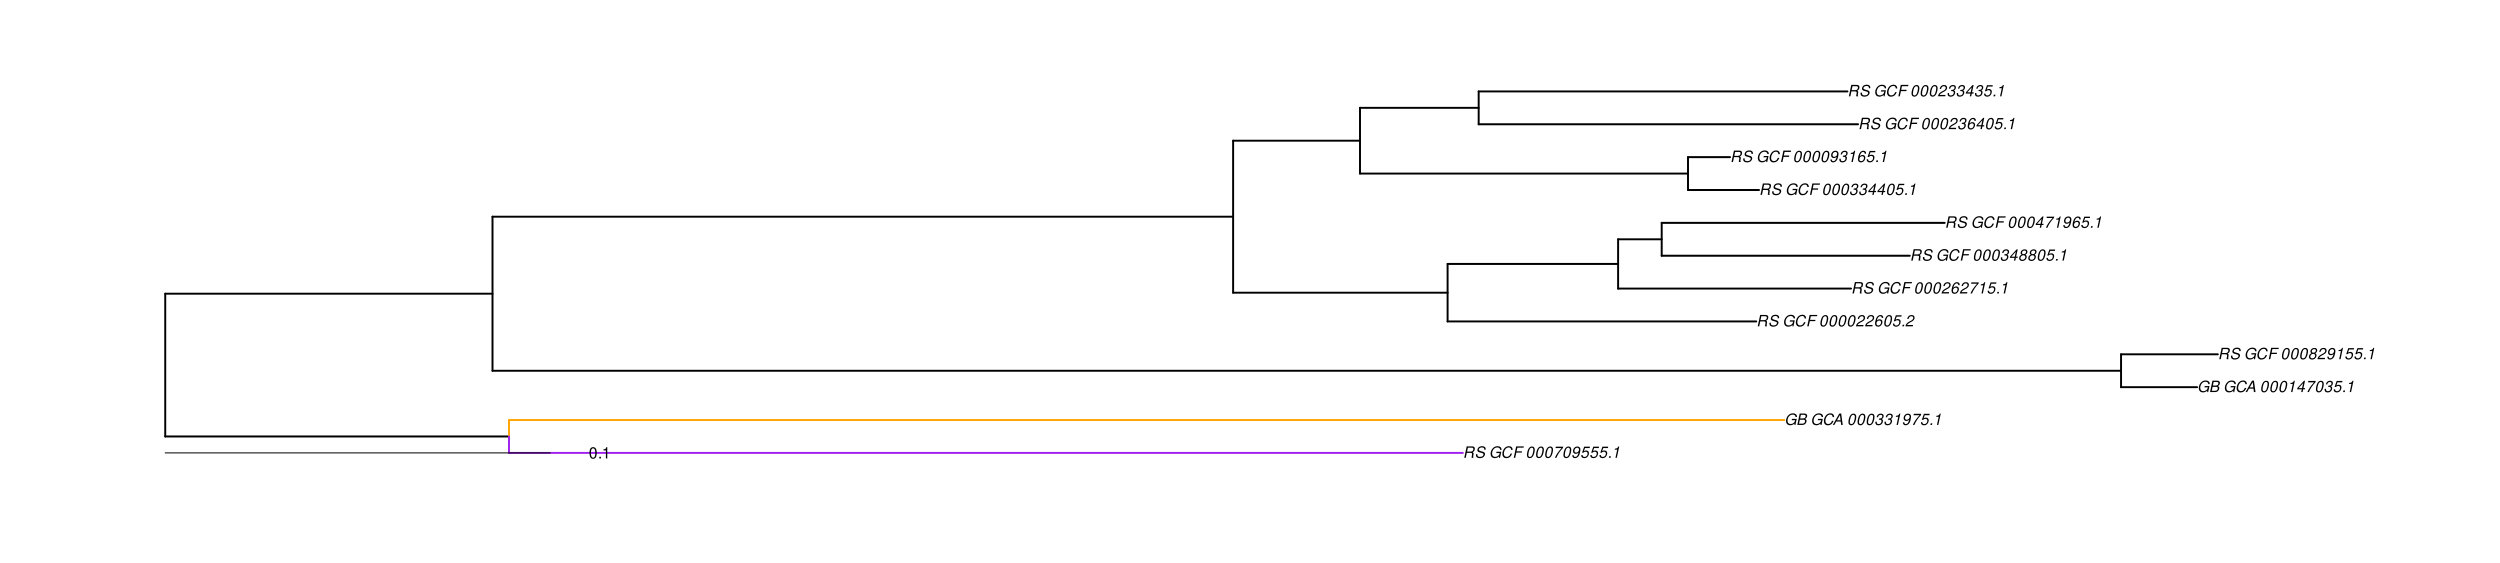 <?xml version="1.0" encoding="UTF-8"?>
<svg xmlns="http://www.w3.org/2000/svg" xmlns:xlink="http://www.w3.org/1999/xlink" width="1918pt" height="432pt" viewBox="0 0 1918 432" version="1.1">
<defs>
<g>
<symbol overflow="visible" id="glyph0-0">
<path style="stroke:none;" d=""/>
</symbol>
<symbol overflow="visible" id="glyph0-1">
<path style="stroke:none;" d="M 3.047 -3.766 L 5.922 -3.766 C 6.703 -3.766 7.125 -3.453 7.125 -2.875 C 7.125 -2.656 7.094 -2.406 7.031 -2.141 C 6.75 -0.953 6.75 -0.953 6.75 -0.562 C 6.75 -0.375 6.75 -0.234 6.797 0 L 8.141 0 L 8.203 -0.281 C 8.047 -0.422 7.953 -0.641 7.953 -0.906 C 7.953 -1.047 7.984 -1.25 8.031 -1.516 C 8.25 -2.766 8.281 -2.922 8.281 -3.172 C 8.281 -3.703 8.125 -3.953 7.562 -4.312 C 8.031 -4.578 8.219 -4.719 8.438 -4.906 C 8.922 -5.359 9.234 -6.156 9.234 -6.906 C 9.234 -8.172 8.547 -8.75 7.016 -8.75 L 2.969 -8.75 L 1.109 0 L 2.25 0 Z M 3.25 -4.75 L 3.906 -7.766 L 6.656 -7.766 C 7.297 -7.766 7.609 -7.688 7.844 -7.422 C 7.984 -7.266 8.094 -6.984 8.094 -6.703 C 8.094 -6.234 7.922 -5.719 7.656 -5.391 C 7.312 -4.953 6.797 -4.75 6.031 -4.75 Z M 3.25 -4.75 "/>
</symbol>
<symbol overflow="visible" id="glyph0-2">
<path style="stroke:none;" d="M 8.469 -6.188 C 8.547 -6.516 8.562 -6.672 8.562 -6.859 C 8.562 -7.375 8.312 -7.922 7.922 -8.266 C 7.422 -8.703 6.797 -8.891 5.859 -8.891 C 4.625 -8.891 3.641 -8.547 3 -7.875 C 2.516 -7.375 2.141 -6.516 2.141 -5.906 C 2.141 -5.141 2.656 -4.516 3.469 -4.281 L 5.516 -3.703 C 6.484 -3.438 6.875 -3.094 6.875 -2.516 C 6.875 -2.141 6.656 -1.688 6.312 -1.375 C 5.812 -0.906 5.109 -0.703 4.156 -0.703 C 2.797 -0.703 2.172 -1.188 2.172 -2.297 C 2.172 -2.453 2.188 -2.562 2.219 -2.781 L 1.172 -2.781 C 1.094 -2.469 1.062 -2.281 1.062 -2.031 C 1.062 -0.578 2.141 0.281 3.953 0.281 C 5.234 0.281 6.281 -0.078 6.984 -0.734 C 7.609 -1.297 8.031 -2.156 8.031 -2.844 C 8.031 -3.172 7.938 -3.484 7.734 -3.781 C 7.469 -4.203 7.125 -4.438 6.562 -4.594 L 4.5 -5.188 C 3.578 -5.453 3.281 -5.688 3.281 -6.219 C 3.281 -6.641 3.453 -7.016 3.812 -7.328 C 4.266 -7.734 4.844 -7.922 5.641 -7.922 C 6.312 -7.922 6.812 -7.781 7.078 -7.547 C 7.312 -7.344 7.469 -6.953 7.469 -6.609 C 7.469 -6.5 7.453 -6.422 7.422 -6.188 Z M 8.469 -6.188 "/>
</symbol>
<symbol overflow="visible" id="glyph0-3">
<path style="stroke:none;" d=""/>
</symbol>
<symbol overflow="visible" id="glyph0-4">
<path style="stroke:none;" d="M 9.516 -4.625 L 5.875 -4.625 L 5.656 -3.641 L 8.312 -3.641 L 8.25 -3.328 C 8.062 -2.531 7.719 -1.984 7.109 -1.469 C 6.453 -0.953 5.766 -0.703 4.938 -0.703 C 4.047 -0.703 3.281 -1.031 2.906 -1.578 C 2.609 -2 2.453 -2.641 2.453 -3.328 C 2.453 -4.375 2.875 -5.609 3.516 -6.453 C 4.25 -7.406 5.281 -7.922 6.438 -7.922 C 7.172 -7.922 7.781 -7.703 8.172 -7.297 C 8.484 -6.969 8.609 -6.641 8.609 -6.094 L 9.703 -6.094 L 9.703 -6.297 C 9.703 -7.891 8.547 -8.891 6.656 -8.891 C 5.266 -8.891 4.094 -8.406 3.156 -7.469 C 2 -6.328 1.312 -4.688 1.312 -3.125 C 1.312 -2 1.719 -0.969 2.391 -0.422 C 2.922 0.031 3.719 0.281 4.531 0.281 C 5.312 0.281 6.141 0.062 6.797 -0.312 C 7.078 -0.484 7.312 -0.641 7.766 -1.031 L 7.812 0.047 L 8.516 0.047 Z M 9.516 -4.625 "/>
</symbol>
<symbol overflow="visible" id="glyph0-5">
<path style="stroke:none;" d="M 9.234 -6.031 C 9.203 -6.75 9.078 -7.203 8.859 -7.609 C 8.359 -8.453 7.531 -8.891 6.391 -8.891 C 4.984 -8.891 3.812 -8.328 2.875 -7.203 C 1.938 -6.062 1.344 -4.422 1.344 -2.906 C 1.344 -2.062 1.578 -1.312 2.031 -0.75 C 2.578 -0.047 3.344 0.281 4.406 0.281 C 5.672 0.281 6.781 -0.188 7.562 -1.047 C 8.031 -1.562 8.406 -2.219 8.812 -3.188 L 7.641 -3.188 C 7.344 -2.516 7.156 -2.141 6.938 -1.844 C 6.438 -1.141 5.516 -0.703 4.578 -0.703 C 3.328 -0.703 2.5 -1.672 2.5 -3.125 C 2.5 -4.219 2.859 -5.406 3.469 -6.328 C 4.203 -7.406 5.078 -7.922 6.188 -7.922 C 7.391 -7.922 7.984 -7.328 8.094 -6.031 Z M 9.234 -6.031 "/>
</symbol>
<symbol overflow="visible" id="glyph0-6">
<path style="stroke:none;" d="M 3.062 -3.984 L 7.219 -3.984 L 7.422 -4.969 L 3.266 -4.969 L 3.859 -7.766 L 8.609 -7.766 L 8.812 -8.75 L 2.938 -8.75 L 1.078 0 L 2.203 0 Z M 3.062 -3.984 "/>
</symbol>
<symbol overflow="visible" id="glyph0-7">
<path style="stroke:none;" d="M 5.047 -8.672 C 4.062 -8.672 3.234 -8.188 2.562 -7.188 C 1.781 -6.062 1.188 -3.828 1.188 -2.078 C 1.188 -1.328 1.406 -0.688 1.781 -0.312 C 2.141 0.047 2.734 0.281 3.312 0.281 C 4.344 0.281 5.141 -0.188 5.828 -1.219 C 6.609 -2.359 7.203 -4.562 7.203 -6.312 C 7.203 -7.797 6.391 -8.672 5.047 -8.672 Z M 4.906 -7.75 C 5.688 -7.75 6.141 -7.172 6.141 -6.188 C 6.141 -5.047 5.734 -3.156 5.281 -2.172 C 4.781 -1.109 4.219 -0.641 3.438 -0.641 C 2.703 -0.641 2.25 -1.234 2.25 -2.203 C 2.25 -3.344 2.641 -5.219 3.109 -6.234 C 3.578 -7.266 4.156 -7.75 4.906 -7.75 Z M 4.906 -7.75 "/>
</symbol>
<symbol overflow="visible" id="glyph0-8">
<path style="stroke:none;" d="M 8.047 -8.516 L 2.359 -8.516 L 2.125 -7.469 L 6.719 -7.469 C 4.016 -4.422 2.719 -2.531 1.641 0 L 2.812 0 C 3.641 -2.297 5.797 -5.516 7.844 -7.531 Z M 8.047 -8.516 "/>
</symbol>
<symbol overflow="visible" id="glyph0-9">
<path style="stroke:none;" d="M 1.016 -1.984 C 1.016 -1.844 1.016 -1.719 1.016 -1.641 C 1.016 -0.484 1.844 0.281 3.094 0.281 C 3.844 0.281 4.531 0.016 5.141 -0.531 C 5.922 -1.203 6.375 -1.984 6.703 -3.266 C 7.016 -4.406 7.219 -5.719 7.219 -6.438 C 7.219 -7.016 7.016 -7.594 6.641 -7.984 C 6.25 -8.438 5.641 -8.672 4.891 -8.672 C 3.016 -8.672 1.547 -7.109 1.547 -5.109 C 1.547 -3.859 2.375 -3.047 3.656 -3.047 C 4.188 -3.047 4.75 -3.203 5.141 -3.469 C 5.297 -3.578 5.453 -3.703 5.797 -4.016 C 5.312 -1.781 4.453 -0.641 3.25 -0.641 C 2.531 -0.641 2.062 -1.125 2.062 -1.859 L 2.062 -1.984 Z M 4.734 -7.75 C 5.562 -7.75 6.172 -7.141 6.172 -6.344 C 6.172 -5.031 5.188 -3.969 3.953 -3.969 C 3.109 -3.969 2.609 -4.484 2.609 -5.359 C 2.609 -6.672 3.578 -7.75 4.734 -7.75 Z M 4.734 -7.75 "/>
</symbol>
<symbol overflow="visible" id="glyph0-10">
<path style="stroke:none;" d="M 7.547 -8.516 L 3.109 -8.516 L 1.484 -3.875 L 2.453 -3.875 C 3.188 -4.531 3.531 -4.688 4.234 -4.688 C 5.203 -4.688 5.75 -4.156 5.75 -3.234 C 5.75 -1.734 4.766 -0.641 3.391 -0.641 C 2.438 -0.641 1.938 -1.125 1.891 -2.094 L 0.844 -2.094 L 0.844 -1.828 C 0.844 -1.109 1.016 -0.656 1.422 -0.312 C 1.891 0.078 2.5 0.281 3.25 0.281 C 4.375 0.281 5.266 -0.188 5.969 -1.109 C 6.5 -1.797 6.797 -2.672 6.797 -3.547 C 6.797 -4.797 5.922 -5.609 4.578 -5.609 C 4 -5.609 3.484 -5.453 2.891 -5.094 L 3.734 -7.469 L 7.328 -7.469 Z M 7.547 -8.516 "/>
</symbol>
<symbol overflow="visible" id="glyph0-11">
<path style="stroke:none;" d="M 2.562 -1.234 L 1.312 -1.234 L 1.047 0 L 2.297 0 Z M 2.562 -1.234 "/>
</symbol>
<symbol overflow="visible" id="glyph0-12">
<path style="stroke:none;" d="M 4.438 -6.234 L 3.109 0 L 4.156 0 L 6.016 -8.672 L 5.312 -8.672 C 4.688 -7.375 4.422 -7.219 2.688 -6.984 L 2.531 -6.234 Z M 4.438 -6.234 "/>
</symbol>
<symbol overflow="visible" id="glyph0-13">
<path style="stroke:none;" d="M 0.953 0 L 4.906 0 C 5.891 0 6.656 -0.344 7.281 -1.047 C 7.797 -1.625 8.062 -2.312 8.062 -3.094 C 8.062 -3.828 7.734 -4.25 6.906 -4.609 C 7.953 -5.078 8.531 -5.938 8.531 -7.016 C 8.531 -7.469 8.406 -7.812 8.094 -8.141 C 7.688 -8.562 7.188 -8.75 6.359 -8.75 L 2.812 -8.75 Z M 3.125 -4.984 L 3.734 -7.766 L 5.891 -7.766 C 6.922 -7.766 7.375 -7.438 7.375 -6.734 C 7.375 -6.281 7.219 -5.859 6.922 -5.531 C 6.562 -5.141 6.094 -4.984 5.297 -4.984 Z M 2.281 -0.984 L 2.922 -4 L 5.641 -4 C 6.469 -4 6.906 -3.625 6.906 -2.906 C 6.906 -2.438 6.781 -2.031 6.5 -1.672 C 6.125 -1.188 5.672 -0.984 5 -0.984 Z M 2.281 -0.984 "/>
</symbol>
<symbol overflow="visible" id="glyph0-14">
<path style="stroke:none;" d="M 6.281 -2.625 L 6.609 0 L 7.844 0 L 6.625 -8.75 L 5.188 -8.75 L 0.203 0 L 1.391 0 L 2.875 -2.625 Z M 6.172 -3.562 L 3.391 -3.562 L 5.688 -7.562 Z M 6.172 -3.562 "/>
</symbol>
<symbol overflow="visible" id="glyph0-15">
<path style="stroke:none;" d="M 3.5 -3.984 C 3.75 -4.016 3.875 -4.016 4.047 -4.016 C 5.047 -4.016 5.609 -3.594 5.609 -2.891 C 5.609 -1.578 4.688 -0.641 3.344 -0.641 C 2.453 -0.641 1.922 -1.125 1.922 -1.891 C 1.922 -2.062 1.938 -2.203 1.984 -2.516 L 0.922 -2.516 C 0.875 -2.141 0.859 -1.969 0.859 -1.766 C 0.859 -0.438 1.688 0.281 3.172 0.281 C 4.25 0.281 5.156 -0.094 5.781 -0.781 C 6.328 -1.375 6.672 -2.25 6.672 -3.047 C 6.672 -3.75 6.422 -4.141 5.75 -4.484 C 6.766 -5.078 7.219 -5.812 7.219 -6.891 C 7.219 -7.984 6.375 -8.672 5.047 -8.672 C 4.062 -8.672 3.203 -8.312 2.609 -7.641 C 2.266 -7.234 2.047 -6.766 1.812 -5.875 L 2.875 -5.875 C 3 -6.438 3.109 -6.719 3.281 -6.969 C 3.656 -7.469 4.219 -7.75 4.891 -7.75 C 5.688 -7.75 6.172 -7.359 6.172 -6.703 C 6.172 -6.219 6.016 -5.75 5.766 -5.453 C 5.422 -5.078 4.797 -4.891 3.906 -4.891 L 3.703 -4.891 Z M 3.5 -3.984 "/>
</symbol>
<symbol overflow="visible" id="glyph0-16">
<path style="stroke:none;" d="M 4.359 -2.094 L 3.906 0 L 4.969 0 L 5.406 -2.094 L 6.688 -2.094 L 6.891 -3.031 L 5.609 -3.031 L 6.812 -8.672 L 6.031 -8.672 L 1.016 -3.203 L 0.766 -2.094 Z M 4.562 -3.031 L 1.906 -3.031 L 5.359 -6.844 Z M 4.562 -3.031 "/>
</symbol>
<symbol overflow="visible" id="glyph0-17">
<path style="stroke:none;" d="M 5.719 -4.562 C 6.094 -4.766 6.281 -4.891 6.516 -5.094 C 6.984 -5.516 7.281 -6.203 7.281 -6.875 C 7.281 -7.938 6.406 -8.672 5.125 -8.672 C 3.375 -8.672 2.047 -7.469 2.047 -5.859 C 2.047 -5.297 2.25 -4.938 2.828 -4.578 C 1.562 -3.984 0.906 -3.031 0.906 -1.766 C 0.906 -0.516 1.859 0.281 3.375 0.281 C 4.375 0.281 5.234 -0.109 5.922 -0.891 C 6.438 -1.484 6.734 -2.234 6.734 -2.922 C 6.734 -3.641 6.391 -4.219 5.719 -4.562 Z M 4.938 -7.75 C 5.75 -7.75 6.234 -7.359 6.234 -6.703 C 6.234 -6.328 6.078 -5.906 5.828 -5.609 C 5.484 -5.188 5.016 -4.984 4.375 -4.984 C 3.578 -4.984 3.109 -5.359 3.109 -5.984 C 3.109 -7.031 3.859 -7.75 4.938 -7.75 Z M 4.156 -4.094 C 5.094 -4.094 5.672 -3.578 5.672 -2.766 C 5.672 -1.578 4.703 -0.641 3.453 -0.641 C 2.562 -0.641 1.953 -1.156 1.953 -1.938 C 1.953 -3.125 2.922 -4.094 4.156 -4.094 Z M 4.156 -4.094 "/>
</symbol>
<symbol overflow="visible" id="glyph0-18">
<path style="stroke:none;" d="M 6.281 -1.047 L 1.766 -1.047 C 1.969 -1.641 2.641 -2.266 3.734 -2.812 L 5.078 -3.531 C 6.688 -4.359 7.469 -5.359 7.469 -6.594 C 7.469 -7.125 7.281 -7.625 6.953 -7.984 C 6.562 -8.453 5.984 -8.672 5.172 -8.672 C 3.328 -8.672 2.266 -7.734 1.781 -5.672 L 2.844 -5.672 C 2.984 -6.219 3.125 -6.594 3.344 -6.906 C 3.719 -7.438 4.328 -7.75 5.031 -7.75 C 5.875 -7.75 6.406 -7.234 6.406 -6.438 C 6.406 -5.656 5.828 -4.906 4.828 -4.391 L 3.578 -3.75 C 1.484 -2.609 0.953 -1.984 0.406 -0.016 L 6.062 -0.016 Z M 6.281 -1.047 "/>
</symbol>
<symbol overflow="visible" id="glyph0-19">
<path style="stroke:none;" d="M 7.359 -6.422 L 7.375 -6.75 C 7.375 -7.938 6.547 -8.672 5.266 -8.672 C 4.125 -8.672 3.172 -8.062 2.406 -6.859 C 1.703 -5.734 1.125 -3.547 1.125 -2.031 C 1.125 -0.609 2.016 0.281 3.438 0.281 C 4.453 0.281 5.328 -0.188 6 -1.062 C 6.484 -1.703 6.797 -2.578 6.797 -3.328 C 6.797 -4.578 5.969 -5.406 4.688 -5.406 C 3.891 -5.406 3.203 -5.078 2.516 -4.359 C 2.891 -6.453 3.875 -7.75 5.094 -7.75 C 5.641 -7.75 6.078 -7.469 6.203 -7.016 C 6.25 -6.859 6.281 -6.703 6.297 -6.422 Z M 4.391 -4.469 C 5.203 -4.469 5.75 -3.938 5.75 -3.141 C 5.75 -1.766 4.781 -0.641 3.594 -0.641 C 2.766 -0.641 2.188 -1.25 2.188 -2.109 C 2.188 -3.438 3.156 -4.469 4.391 -4.469 Z M 4.391 -4.469 "/>
</symbol>
<symbol overflow="visible" id="glyph1-0">
<path style="stroke:none;" d=""/>
</symbol>
<symbol overflow="visible" id="glyph1-1">
<path style="stroke:none;" d="M 3.297 -8.672 C 2.516 -8.672 1.781 -8.312 1.344 -7.734 C 0.797 -6.953 0.516 -5.812 0.516 -4.203 C 0.516 -1.266 1.469 0.281 3.297 0.281 C 5.094 0.281 6.078 -1.266 6.078 -4.125 C 6.078 -5.812 5.812 -6.938 5.25 -7.734 C 4.812 -8.328 4.109 -8.672 3.297 -8.672 Z M 3.297 -7.734 C 4.438 -7.734 5 -6.578 5 -4.219 C 5 -1.75 4.453 -0.594 3.281 -0.594 C 2.156 -0.594 1.594 -1.797 1.594 -4.188 C 1.594 -6.578 2.156 -7.734 3.297 -7.734 Z M 3.297 -7.734 "/>
</symbol>
<symbol overflow="visible" id="glyph1-2">
<path style="stroke:none;" d="M 2.297 -1.25 L 1.047 -1.25 L 1.047 0 L 2.297 0 Z M 2.297 -1.25 "/>
</symbol>
<symbol overflow="visible" id="glyph1-3">
<path style="stroke:none;" d="M 3.109 -6.188 L 3.109 0 L 4.156 0 L 4.156 -8.672 L 3.469 -8.672 C 3.094 -7.344 2.859 -7.156 1.219 -6.953 L 1.219 -6.188 Z M 3.109 -6.188 "/>
</symbol>
</g>
</defs>
<g id="surface1727">
<rect x="0" y="0" width="1918" height="432" style="fill:rgb(100%,100%,100%);fill-opacity:1;stroke:none;"/>
<path style="fill:none;stroke-width:1.5;stroke-linecap:round;stroke-linejoin:round;stroke:rgb(0%,0%,0%);stroke-opacity:1;stroke-miterlimit:10;" d="M 126.77 334.859 L 390.496 334.859 "/>
<path style="fill:none;stroke-width:1.5;stroke-linecap:round;stroke-linejoin:round;stroke:rgb(62.745%,12.549%,94.118%);stroke-opacity:1;stroke-miterlimit:10;" d="M 390.496 347.465 L 1122.27 347.465 "/>
<path style="fill:none;stroke-width:1.5;stroke-linecap:round;stroke-linejoin:round;stroke:rgb(100%,64.706%,0%);stroke-opacity:1;stroke-miterlimit:10;" d="M 390.496 322.254 L 1368.922 322.254 "/>
<path style="fill:none;stroke-width:1.5;stroke-linecap:round;stroke-linejoin:round;stroke:rgb(0%,0%,0%);stroke-opacity:1;stroke-miterlimit:10;" d="M 126.77 225.344 L 377.852 225.344 "/>
<path style="fill:none;stroke-width:1.5;stroke-linecap:round;stroke-linejoin:round;stroke:rgb(0%,0%,0%);stroke-opacity:1;stroke-miterlimit:10;" d="M 377.852 284.438 L 1627.27 284.438 "/>
<path style="fill:none;stroke-width:1.5;stroke-linecap:round;stroke-linejoin:round;stroke:rgb(0%,0%,0%);stroke-opacity:1;stroke-miterlimit:10;" d="M 1627.27 297.043 L 1685.586 297.043 "/>
<path style="fill:none;stroke-width:1.5;stroke-linecap:round;stroke-linejoin:round;stroke:rgb(0%,0%,0%);stroke-opacity:1;stroke-miterlimit:10;" d="M 1627.27 271.832 L 1701.512 271.832 "/>
<path style="fill:none;stroke-width:1.5;stroke-linecap:round;stroke-linejoin:round;stroke:rgb(0%,0%,0%);stroke-opacity:1;stroke-miterlimit:10;" d="M 377.852 166.254 L 946.047 166.254 "/>
<path style="fill:none;stroke-width:1.5;stroke-linecap:round;stroke-linejoin:round;stroke:rgb(0%,0%,0%);stroke-opacity:1;stroke-miterlimit:10;" d="M 946.047 224.559 L 1110.598 224.559 "/>
<path style="fill:none;stroke-width:1.5;stroke-linecap:round;stroke-linejoin:round;stroke:rgb(0%,0%,0%);stroke-opacity:1;stroke-miterlimit:10;" d="M 1110.598 246.617 L 1347.414 246.617 "/>
<path style="fill:none;stroke-width:1.5;stroke-linecap:round;stroke-linejoin:round;stroke:rgb(0%,0%,0%);stroke-opacity:1;stroke-miterlimit:10;" d="M 1110.598 202.496 L 1241.414 202.496 "/>
<path style="fill:none;stroke-width:1.5;stroke-linecap:round;stroke-linejoin:round;stroke:rgb(0%,0%,0%);stroke-opacity:1;stroke-miterlimit:10;" d="M 1241.414 221.406 L 1420.09 221.406 "/>
<path style="fill:none;stroke-width:1.5;stroke-linecap:round;stroke-linejoin:round;stroke:rgb(0%,0%,0%);stroke-opacity:1;stroke-miterlimit:10;" d="M 1241.414 183.586 L 1274.855 183.586 "/>
<path style="fill:none;stroke-width:1.5;stroke-linecap:round;stroke-linejoin:round;stroke:rgb(0%,0%,0%);stroke-opacity:1;stroke-miterlimit:10;" d="M 1274.855 196.195 L 1465.172 196.195 "/>
<path style="fill:none;stroke-width:1.5;stroke-linecap:round;stroke-linejoin:round;stroke:rgb(0%,0%,0%);stroke-opacity:1;stroke-miterlimit:10;" d="M 1274.855 170.98 L 1491.965 170.98 "/>
<path style="fill:none;stroke-width:1.5;stroke-linecap:round;stroke-linejoin:round;stroke:rgb(0%,0%,0%);stroke-opacity:1;stroke-miterlimit:10;" d="M 946.047 107.953 L 1043.391 107.953 "/>
<path style="fill:none;stroke-width:1.5;stroke-linecap:round;stroke-linejoin:round;stroke:rgb(0%,0%,0%);stroke-opacity:1;stroke-miterlimit:10;" d="M 1043.391 133.164 L 1295.035 133.164 "/>
<path style="fill:none;stroke-width:1.5;stroke-linecap:round;stroke-linejoin:round;stroke:rgb(0%,0%,0%);stroke-opacity:1;stroke-miterlimit:10;" d="M 1295.035 145.77 L 1349.512 145.77 "/>
<path style="fill:none;stroke-width:1.5;stroke-linecap:round;stroke-linejoin:round;stroke:rgb(0%,0%,0%);stroke-opacity:1;stroke-miterlimit:10;" d="M 1295.035 120.559 L 1327.293 120.559 "/>
<path style="fill:none;stroke-width:1.5;stroke-linecap:round;stroke-linejoin:round;stroke:rgb(0%,0%,0%);stroke-opacity:1;stroke-miterlimit:10;" d="M 1043.391 82.738 L 1134.441 82.738 "/>
<path style="fill:none;stroke-width:1.5;stroke-linecap:round;stroke-linejoin:round;stroke:rgb(0%,0%,0%);stroke-opacity:1;stroke-miterlimit:10;" d="M 1134.441 95.344 L 1425.496 95.344 "/>
<path style="fill:none;stroke-width:1.5;stroke-linecap:round;stroke-linejoin:round;stroke:rgb(0%,0%,0%);stroke-opacity:1;stroke-miterlimit:10;" d="M 1134.441 70.133 L 1417.34 70.133 "/>
<path style="fill:none;stroke-width:1.5;stroke-linecap:round;stroke-linejoin:round;stroke:rgb(0%,0%,0%);stroke-opacity:1;stroke-miterlimit:10;" d="M 126.77 334.859 L 126.77 225.344 "/>
<path style="fill:none;stroke-width:1.5;stroke-linecap:round;stroke-linejoin:round;stroke:rgb(100%,64.706%,0%);stroke-opacity:1;stroke-miterlimit:10;" d="M 390.496 334.859 L 390.496 322.254 "/>
<path style="fill:none;stroke-width:1.5;stroke-linecap:round;stroke-linejoin:round;stroke:rgb(0%,0%,0%);stroke-opacity:1;stroke-miterlimit:10;" d="M 377.852 284.438 L 377.852 166.254 "/>
<path style="fill:none;stroke-width:1.5;stroke-linecap:round;stroke-linejoin:round;stroke:rgb(0%,0%,0%);stroke-opacity:1;stroke-miterlimit:10;" d="M 1627.27 297.043 L 1627.27 271.832 "/>
<path style="fill:none;stroke-width:1.5;stroke-linecap:round;stroke-linejoin:round;stroke:rgb(0%,0%,0%);stroke-opacity:1;stroke-miterlimit:10;" d="M 946.047 224.559 L 946.047 107.953 "/>
<path style="fill:none;stroke-width:1.5;stroke-linecap:round;stroke-linejoin:round;stroke:rgb(0%,0%,0%);stroke-opacity:1;stroke-miterlimit:10;" d="M 1110.598 246.617 L 1110.598 202.496 "/>
<path style="fill:none;stroke-width:1.5;stroke-linecap:round;stroke-linejoin:round;stroke:rgb(0%,0%,0%);stroke-opacity:1;stroke-miterlimit:10;" d="M 1241.414 221.406 L 1241.414 183.586 "/>
<path style="fill:none;stroke-width:1.5;stroke-linecap:round;stroke-linejoin:round;stroke:rgb(0%,0%,0%);stroke-opacity:1;stroke-miterlimit:10;" d="M 1274.855 196.195 L 1274.855 170.98 "/>
<path style="fill:none;stroke-width:1.5;stroke-linecap:round;stroke-linejoin:round;stroke:rgb(0%,0%,0%);stroke-opacity:1;stroke-miterlimit:10;" d="M 1043.391 133.164 L 1043.391 82.738 "/>
<path style="fill:none;stroke-width:1.5;stroke-linecap:round;stroke-linejoin:round;stroke:rgb(0%,0%,0%);stroke-opacity:1;stroke-miterlimit:10;" d="M 1295.035 145.77 L 1295.035 120.559 "/>
<path style="fill:none;stroke-width:1.5;stroke-linecap:round;stroke-linejoin:round;stroke:rgb(0%,0%,0%);stroke-opacity:1;stroke-miterlimit:10;" d="M 1134.441 95.344 L 1134.441 70.133 "/>
<path style="fill:none;stroke-width:1.5;stroke-linecap:round;stroke-linejoin:round;stroke:rgb(62.745%,12.549%,94.118%);stroke-opacity:1;stroke-miterlimit:10;" d="M 390.496 347.465 L 390.496 334.859 "/>
<g style="fill:rgb(0%,0%,0%);fill-opacity:1;">
  <use xlink:href="#glyph0-1" x="1122.27" y="351.213"/>
  <use xlink:href="#glyph0-2" x="1131.27" y="351.213"/>
  <use xlink:href="#glyph0-3" x="1139.27" y="351.213"/>
  <use xlink:href="#glyph0-4" x="1142.27" y="351.213"/>
  <use xlink:href="#glyph0-5" x="1151.27" y="351.213"/>
  <use xlink:href="#glyph0-6" x="1160.27" y="351.213"/>
  <use xlink:href="#glyph0-3" x="1167.27" y="351.213"/>
  <use xlink:href="#glyph0-7" x="1170.27" y="351.213"/>
  <use xlink:href="#glyph0-7" x="1177.27" y="351.213"/>
  <use xlink:href="#glyph0-7" x="1184.27" y="351.213"/>
  <use xlink:href="#glyph0-8" x="1191.27" y="351.213"/>
  <use xlink:href="#glyph0-7" x="1198.27" y="351.213"/>
  <use xlink:href="#glyph0-9" x="1205.27" y="351.213"/>
  <use xlink:href="#glyph0-10" x="1212.27" y="351.213"/>
  <use xlink:href="#glyph0-10" x="1219.27" y="351.213"/>
  <use xlink:href="#glyph0-10" x="1226.27" y="351.213"/>
  <use xlink:href="#glyph0-11" x="1233.27" y="351.213"/>
  <use xlink:href="#glyph0-12" x="1236.27" y="351.213"/>
</g>
<g style="fill:rgb(0%,0%,0%);fill-opacity:1;">
  <use xlink:href="#glyph0-4" x="1368.922" y="326.002"/>
  <use xlink:href="#glyph0-13" x="1377.922" y="326.002"/>
  <use xlink:href="#glyph0-3" x="1385.922" y="326.002"/>
  <use xlink:href="#glyph0-4" x="1388.922" y="326.002"/>
  <use xlink:href="#glyph0-5" x="1397.922" y="326.002"/>
  <use xlink:href="#glyph0-14" x="1405.922" y="326.002"/>
  <use xlink:href="#glyph0-3" x="1413.922" y="326.002"/>
  <use xlink:href="#glyph0-7" x="1416.922" y="326.002"/>
  <use xlink:href="#glyph0-7" x="1423.922" y="326.002"/>
  <use xlink:href="#glyph0-7" x="1430.922" y="326.002"/>
  <use xlink:href="#glyph0-15" x="1437.922" y="326.002"/>
  <use xlink:href="#glyph0-15" x="1444.922" y="326.002"/>
  <use xlink:href="#glyph0-12" x="1451.922" y="326.002"/>
  <use xlink:href="#glyph0-9" x="1458.922" y="326.002"/>
  <use xlink:href="#glyph0-8" x="1465.922" y="326.002"/>
  <use xlink:href="#glyph0-10" x="1472.922" y="326.002"/>
  <use xlink:href="#glyph0-11" x="1479.922" y="326.002"/>
  <use xlink:href="#glyph0-12" x="1482.922" y="326.002"/>
</g>
<g style="fill:rgb(0%,0%,0%);fill-opacity:1;">
  <use xlink:href="#glyph0-4" x="1685.586" y="300.791"/>
  <use xlink:href="#glyph0-13" x="1694.586" y="300.791"/>
  <use xlink:href="#glyph0-3" x="1702.586" y="300.791"/>
  <use xlink:href="#glyph0-4" x="1705.586" y="300.791"/>
  <use xlink:href="#glyph0-5" x="1714.586" y="300.791"/>
  <use xlink:href="#glyph0-14" x="1722.586" y="300.791"/>
  <use xlink:href="#glyph0-3" x="1730.586" y="300.791"/>
  <use xlink:href="#glyph0-7" x="1733.586" y="300.791"/>
  <use xlink:href="#glyph0-7" x="1740.586" y="300.791"/>
  <use xlink:href="#glyph0-7" x="1747.586" y="300.791"/>
  <use xlink:href="#glyph0-12" x="1754.586" y="300.791"/>
  <use xlink:href="#glyph0-16" x="1761.586" y="300.791"/>
  <use xlink:href="#glyph0-8" x="1768.586" y="300.791"/>
  <use xlink:href="#glyph0-7" x="1775.586" y="300.791"/>
  <use xlink:href="#glyph0-15" x="1782.586" y="300.791"/>
  <use xlink:href="#glyph0-10" x="1789.586" y="300.791"/>
  <use xlink:href="#glyph0-11" x="1796.586" y="300.791"/>
  <use xlink:href="#glyph0-12" x="1799.586" y="300.791"/>
</g>
<g style="fill:rgb(0%,0%,0%);fill-opacity:1;">
  <use xlink:href="#glyph0-1" x="1701.512" y="275.58"/>
  <use xlink:href="#glyph0-2" x="1710.512" y="275.58"/>
  <use xlink:href="#glyph0-3" x="1718.512" y="275.58"/>
  <use xlink:href="#glyph0-4" x="1721.512" y="275.58"/>
  <use xlink:href="#glyph0-5" x="1730.512" y="275.58"/>
  <use xlink:href="#glyph0-6" x="1739.512" y="275.58"/>
  <use xlink:href="#glyph0-3" x="1746.512" y="275.58"/>
  <use xlink:href="#glyph0-7" x="1749.512" y="275.58"/>
  <use xlink:href="#glyph0-7" x="1756.512" y="275.58"/>
  <use xlink:href="#glyph0-7" x="1763.512" y="275.58"/>
  <use xlink:href="#glyph0-17" x="1770.512" y="275.58"/>
  <use xlink:href="#glyph0-18" x="1777.512" y="275.58"/>
  <use xlink:href="#glyph0-9" x="1784.512" y="275.58"/>
  <use xlink:href="#glyph0-12" x="1791.512" y="275.58"/>
  <use xlink:href="#glyph0-10" x="1798.512" y="275.58"/>
  <use xlink:href="#glyph0-10" x="1805.512" y="275.58"/>
  <use xlink:href="#glyph0-11" x="1812.512" y="275.58"/>
  <use xlink:href="#glyph0-12" x="1815.512" y="275.58"/>
</g>
<g style="fill:rgb(0%,0%,0%);fill-opacity:1;">
  <use xlink:href="#glyph0-1" x="1347.414" y="250.365"/>
  <use xlink:href="#glyph0-2" x="1356.414" y="250.365"/>
  <use xlink:href="#glyph0-3" x="1364.414" y="250.365"/>
  <use xlink:href="#glyph0-4" x="1367.414" y="250.365"/>
  <use xlink:href="#glyph0-5" x="1376.414" y="250.365"/>
  <use xlink:href="#glyph0-6" x="1385.414" y="250.365"/>
  <use xlink:href="#glyph0-3" x="1392.414" y="250.365"/>
  <use xlink:href="#glyph0-7" x="1395.414" y="250.365"/>
  <use xlink:href="#glyph0-7" x="1402.414" y="250.365"/>
  <use xlink:href="#glyph0-7" x="1409.414" y="250.365"/>
  <use xlink:href="#glyph0-7" x="1416.414" y="250.365"/>
  <use xlink:href="#glyph0-18" x="1423.414" y="250.365"/>
  <use xlink:href="#glyph0-18" x="1430.414" y="250.365"/>
  <use xlink:href="#glyph0-19" x="1437.414" y="250.365"/>
  <use xlink:href="#glyph0-7" x="1444.414" y="250.365"/>
  <use xlink:href="#glyph0-10" x="1451.414" y="250.365"/>
  <use xlink:href="#glyph0-11" x="1458.414" y="250.365"/>
  <use xlink:href="#glyph0-18" x="1461.414" y="250.365"/>
</g>
<g style="fill:rgb(0%,0%,0%);fill-opacity:1;">
  <use xlink:href="#glyph0-1" x="1420.09" y="225.154"/>
  <use xlink:href="#glyph0-2" x="1429.09" y="225.154"/>
  <use xlink:href="#glyph0-3" x="1437.09" y="225.154"/>
  <use xlink:href="#glyph0-4" x="1440.09" y="225.154"/>
  <use xlink:href="#glyph0-5" x="1449.09" y="225.154"/>
  <use xlink:href="#glyph0-6" x="1458.09" y="225.154"/>
  <use xlink:href="#glyph0-3" x="1465.09" y="225.154"/>
  <use xlink:href="#glyph0-7" x="1468.09" y="225.154"/>
  <use xlink:href="#glyph0-7" x="1475.09" y="225.154"/>
  <use xlink:href="#glyph0-7" x="1482.09" y="225.154"/>
  <use xlink:href="#glyph0-18" x="1489.09" y="225.154"/>
  <use xlink:href="#glyph0-19" x="1496.09" y="225.154"/>
  <use xlink:href="#glyph0-18" x="1503.09" y="225.154"/>
  <use xlink:href="#glyph0-8" x="1510.09" y="225.154"/>
  <use xlink:href="#glyph0-12" x="1517.09" y="225.154"/>
  <use xlink:href="#glyph0-10" x="1524.09" y="225.154"/>
  <use xlink:href="#glyph0-11" x="1531.09" y="225.154"/>
  <use xlink:href="#glyph0-12" x="1534.09" y="225.154"/>
</g>
<g style="fill:rgb(0%,0%,0%);fill-opacity:1;">
  <use xlink:href="#glyph0-1" x="1465.172" y="199.943"/>
  <use xlink:href="#glyph0-2" x="1474.172" y="199.943"/>
  <use xlink:href="#glyph0-3" x="1482.172" y="199.943"/>
  <use xlink:href="#glyph0-4" x="1485.172" y="199.943"/>
  <use xlink:href="#glyph0-5" x="1494.172" y="199.943"/>
  <use xlink:href="#glyph0-6" x="1503.172" y="199.943"/>
  <use xlink:href="#glyph0-3" x="1510.172" y="199.943"/>
  <use xlink:href="#glyph0-7" x="1513.172" y="199.943"/>
  <use xlink:href="#glyph0-7" x="1520.172" y="199.943"/>
  <use xlink:href="#glyph0-7" x="1527.172" y="199.943"/>
  <use xlink:href="#glyph0-15" x="1534.172" y="199.943"/>
  <use xlink:href="#glyph0-16" x="1541.172" y="199.943"/>
  <use xlink:href="#glyph0-17" x="1548.172" y="199.943"/>
  <use xlink:href="#glyph0-17" x="1555.172" y="199.943"/>
  <use xlink:href="#glyph0-7" x="1562.172" y="199.943"/>
  <use xlink:href="#glyph0-10" x="1569.172" y="199.943"/>
  <use xlink:href="#glyph0-11" x="1576.172" y="199.943"/>
  <use xlink:href="#glyph0-12" x="1579.172" y="199.943"/>
</g>
<g style="fill:rgb(0%,0%,0%);fill-opacity:1;">
  <use xlink:href="#glyph0-1" x="1491.965" y="174.729"/>
  <use xlink:href="#glyph0-2" x="1500.965" y="174.729"/>
  <use xlink:href="#glyph0-3" x="1508.965" y="174.729"/>
  <use xlink:href="#glyph0-4" x="1511.965" y="174.729"/>
  <use xlink:href="#glyph0-5" x="1520.965" y="174.729"/>
  <use xlink:href="#glyph0-6" x="1529.965" y="174.729"/>
  <use xlink:href="#glyph0-3" x="1536.965" y="174.729"/>
  <use xlink:href="#glyph0-7" x="1539.965" y="174.729"/>
  <use xlink:href="#glyph0-7" x="1546.965" y="174.729"/>
  <use xlink:href="#glyph0-7" x="1553.965" y="174.729"/>
  <use xlink:href="#glyph0-16" x="1560.965" y="174.729"/>
  <use xlink:href="#glyph0-8" x="1567.965" y="174.729"/>
  <use xlink:href="#glyph0-12" x="1574.965" y="174.729"/>
  <use xlink:href="#glyph0-9" x="1581.965" y="174.729"/>
  <use xlink:href="#glyph0-19" x="1588.965" y="174.729"/>
  <use xlink:href="#glyph0-10" x="1595.965" y="174.729"/>
  <use xlink:href="#glyph0-11" x="1602.965" y="174.729"/>
  <use xlink:href="#glyph0-12" x="1605.965" y="174.729"/>
</g>
<g style="fill:rgb(0%,0%,0%);fill-opacity:1;">
  <use xlink:href="#glyph0-1" x="1349.512" y="149.518"/>
  <use xlink:href="#glyph0-2" x="1358.512" y="149.518"/>
  <use xlink:href="#glyph0-3" x="1366.512" y="149.518"/>
  <use xlink:href="#glyph0-4" x="1369.512" y="149.518"/>
  <use xlink:href="#glyph0-5" x="1378.512" y="149.518"/>
  <use xlink:href="#glyph0-6" x="1387.512" y="149.518"/>
  <use xlink:href="#glyph0-3" x="1394.512" y="149.518"/>
  <use xlink:href="#glyph0-7" x="1397.512" y="149.518"/>
  <use xlink:href="#glyph0-7" x="1404.512" y="149.518"/>
  <use xlink:href="#glyph0-7" x="1411.512" y="149.518"/>
  <use xlink:href="#glyph0-15" x="1418.512" y="149.518"/>
  <use xlink:href="#glyph0-15" x="1425.512" y="149.518"/>
  <use xlink:href="#glyph0-16" x="1432.512" y="149.518"/>
  <use xlink:href="#glyph0-16" x="1439.512" y="149.518"/>
  <use xlink:href="#glyph0-7" x="1446.512" y="149.518"/>
  <use xlink:href="#glyph0-10" x="1453.512" y="149.518"/>
  <use xlink:href="#glyph0-11" x="1460.512" y="149.518"/>
  <use xlink:href="#glyph0-12" x="1463.512" y="149.518"/>
</g>
<g style="fill:rgb(0%,0%,0%);fill-opacity:1;">
  <use xlink:href="#glyph0-1" x="1327.293" y="124.307"/>
  <use xlink:href="#glyph0-2" x="1336.293" y="124.307"/>
  <use xlink:href="#glyph0-3" x="1344.293" y="124.307"/>
  <use xlink:href="#glyph0-4" x="1347.293" y="124.307"/>
  <use xlink:href="#glyph0-5" x="1356.293" y="124.307"/>
  <use xlink:href="#glyph0-6" x="1365.293" y="124.307"/>
  <use xlink:href="#glyph0-3" x="1372.293" y="124.307"/>
  <use xlink:href="#glyph0-7" x="1375.293" y="124.307"/>
  <use xlink:href="#glyph0-7" x="1382.293" y="124.307"/>
  <use xlink:href="#glyph0-7" x="1389.293" y="124.307"/>
  <use xlink:href="#glyph0-7" x="1396.293" y="124.307"/>
  <use xlink:href="#glyph0-9" x="1403.293" y="124.307"/>
  <use xlink:href="#glyph0-15" x="1410.293" y="124.307"/>
  <use xlink:href="#glyph0-12" x="1417.293" y="124.307"/>
  <use xlink:href="#glyph0-19" x="1424.293" y="124.307"/>
  <use xlink:href="#glyph0-10" x="1431.293" y="124.307"/>
  <use xlink:href="#glyph0-11" x="1438.293" y="124.307"/>
  <use xlink:href="#glyph0-12" x="1441.293" y="124.307"/>
</g>
<g style="fill:rgb(0%,0%,0%);fill-opacity:1;">
  <use xlink:href="#glyph0-1" x="1425.496" y="99.092"/>
  <use xlink:href="#glyph0-2" x="1434.496" y="99.092"/>
  <use xlink:href="#glyph0-3" x="1442.496" y="99.092"/>
  <use xlink:href="#glyph0-4" x="1445.496" y="99.092"/>
  <use xlink:href="#glyph0-5" x="1454.496" y="99.092"/>
  <use xlink:href="#glyph0-6" x="1463.496" y="99.092"/>
  <use xlink:href="#glyph0-3" x="1470.496" y="99.092"/>
  <use xlink:href="#glyph0-7" x="1473.496" y="99.092"/>
  <use xlink:href="#glyph0-7" x="1480.496" y="99.092"/>
  <use xlink:href="#glyph0-7" x="1487.496" y="99.092"/>
  <use xlink:href="#glyph0-18" x="1494.496" y="99.092"/>
  <use xlink:href="#glyph0-15" x="1501.496" y="99.092"/>
  <use xlink:href="#glyph0-19" x="1508.496" y="99.092"/>
  <use xlink:href="#glyph0-16" x="1515.496" y="99.092"/>
  <use xlink:href="#glyph0-7" x="1522.496" y="99.092"/>
  <use xlink:href="#glyph0-10" x="1529.496" y="99.092"/>
  <use xlink:href="#glyph0-11" x="1536.496" y="99.092"/>
  <use xlink:href="#glyph0-12" x="1539.496" y="99.092"/>
</g>
<g style="fill:rgb(0%,0%,0%);fill-opacity:1;">
  <use xlink:href="#glyph0-1" x="1417.34" y="73.881"/>
  <use xlink:href="#glyph0-2" x="1426.34" y="73.881"/>
  <use xlink:href="#glyph0-3" x="1434.34" y="73.881"/>
  <use xlink:href="#glyph0-4" x="1437.34" y="73.881"/>
  <use xlink:href="#glyph0-5" x="1446.34" y="73.881"/>
  <use xlink:href="#glyph0-6" x="1455.34" y="73.881"/>
  <use xlink:href="#glyph0-3" x="1462.34" y="73.881"/>
  <use xlink:href="#glyph0-7" x="1465.34" y="73.881"/>
  <use xlink:href="#glyph0-7" x="1472.34" y="73.881"/>
  <use xlink:href="#glyph0-7" x="1479.34" y="73.881"/>
  <use xlink:href="#glyph0-18" x="1486.34" y="73.881"/>
  <use xlink:href="#glyph0-15" x="1493.34" y="73.881"/>
  <use xlink:href="#glyph0-15" x="1500.34" y="73.881"/>
  <use xlink:href="#glyph0-16" x="1507.34" y="73.881"/>
  <use xlink:href="#glyph0-15" x="1514.34" y="73.881"/>
  <use xlink:href="#glyph0-10" x="1521.34" y="73.881"/>
  <use xlink:href="#glyph0-11" x="1528.34" y="73.881"/>
  <use xlink:href="#glyph0-12" x="1531.34" y="73.881"/>
</g>
<path style="fill:none;stroke-width:0.75;stroke-linecap:round;stroke-linejoin:round;stroke:rgb(0%,0%,0%);stroke-opacity:1;stroke-miterlimit:10;" d="M 126.77 347.465 L 422.195 347.465 "/>
<g style="fill:rgb(0%,0%,0%);fill-opacity:1;">
  <use xlink:href="#glyph1-1" x="451.738" y="351.713"/>
  <use xlink:href="#glyph1-2" x="458.738" y="351.713"/>
  <use xlink:href="#glyph1-3" x="461.738" y="351.713"/>
</g>
</g>
</svg>
